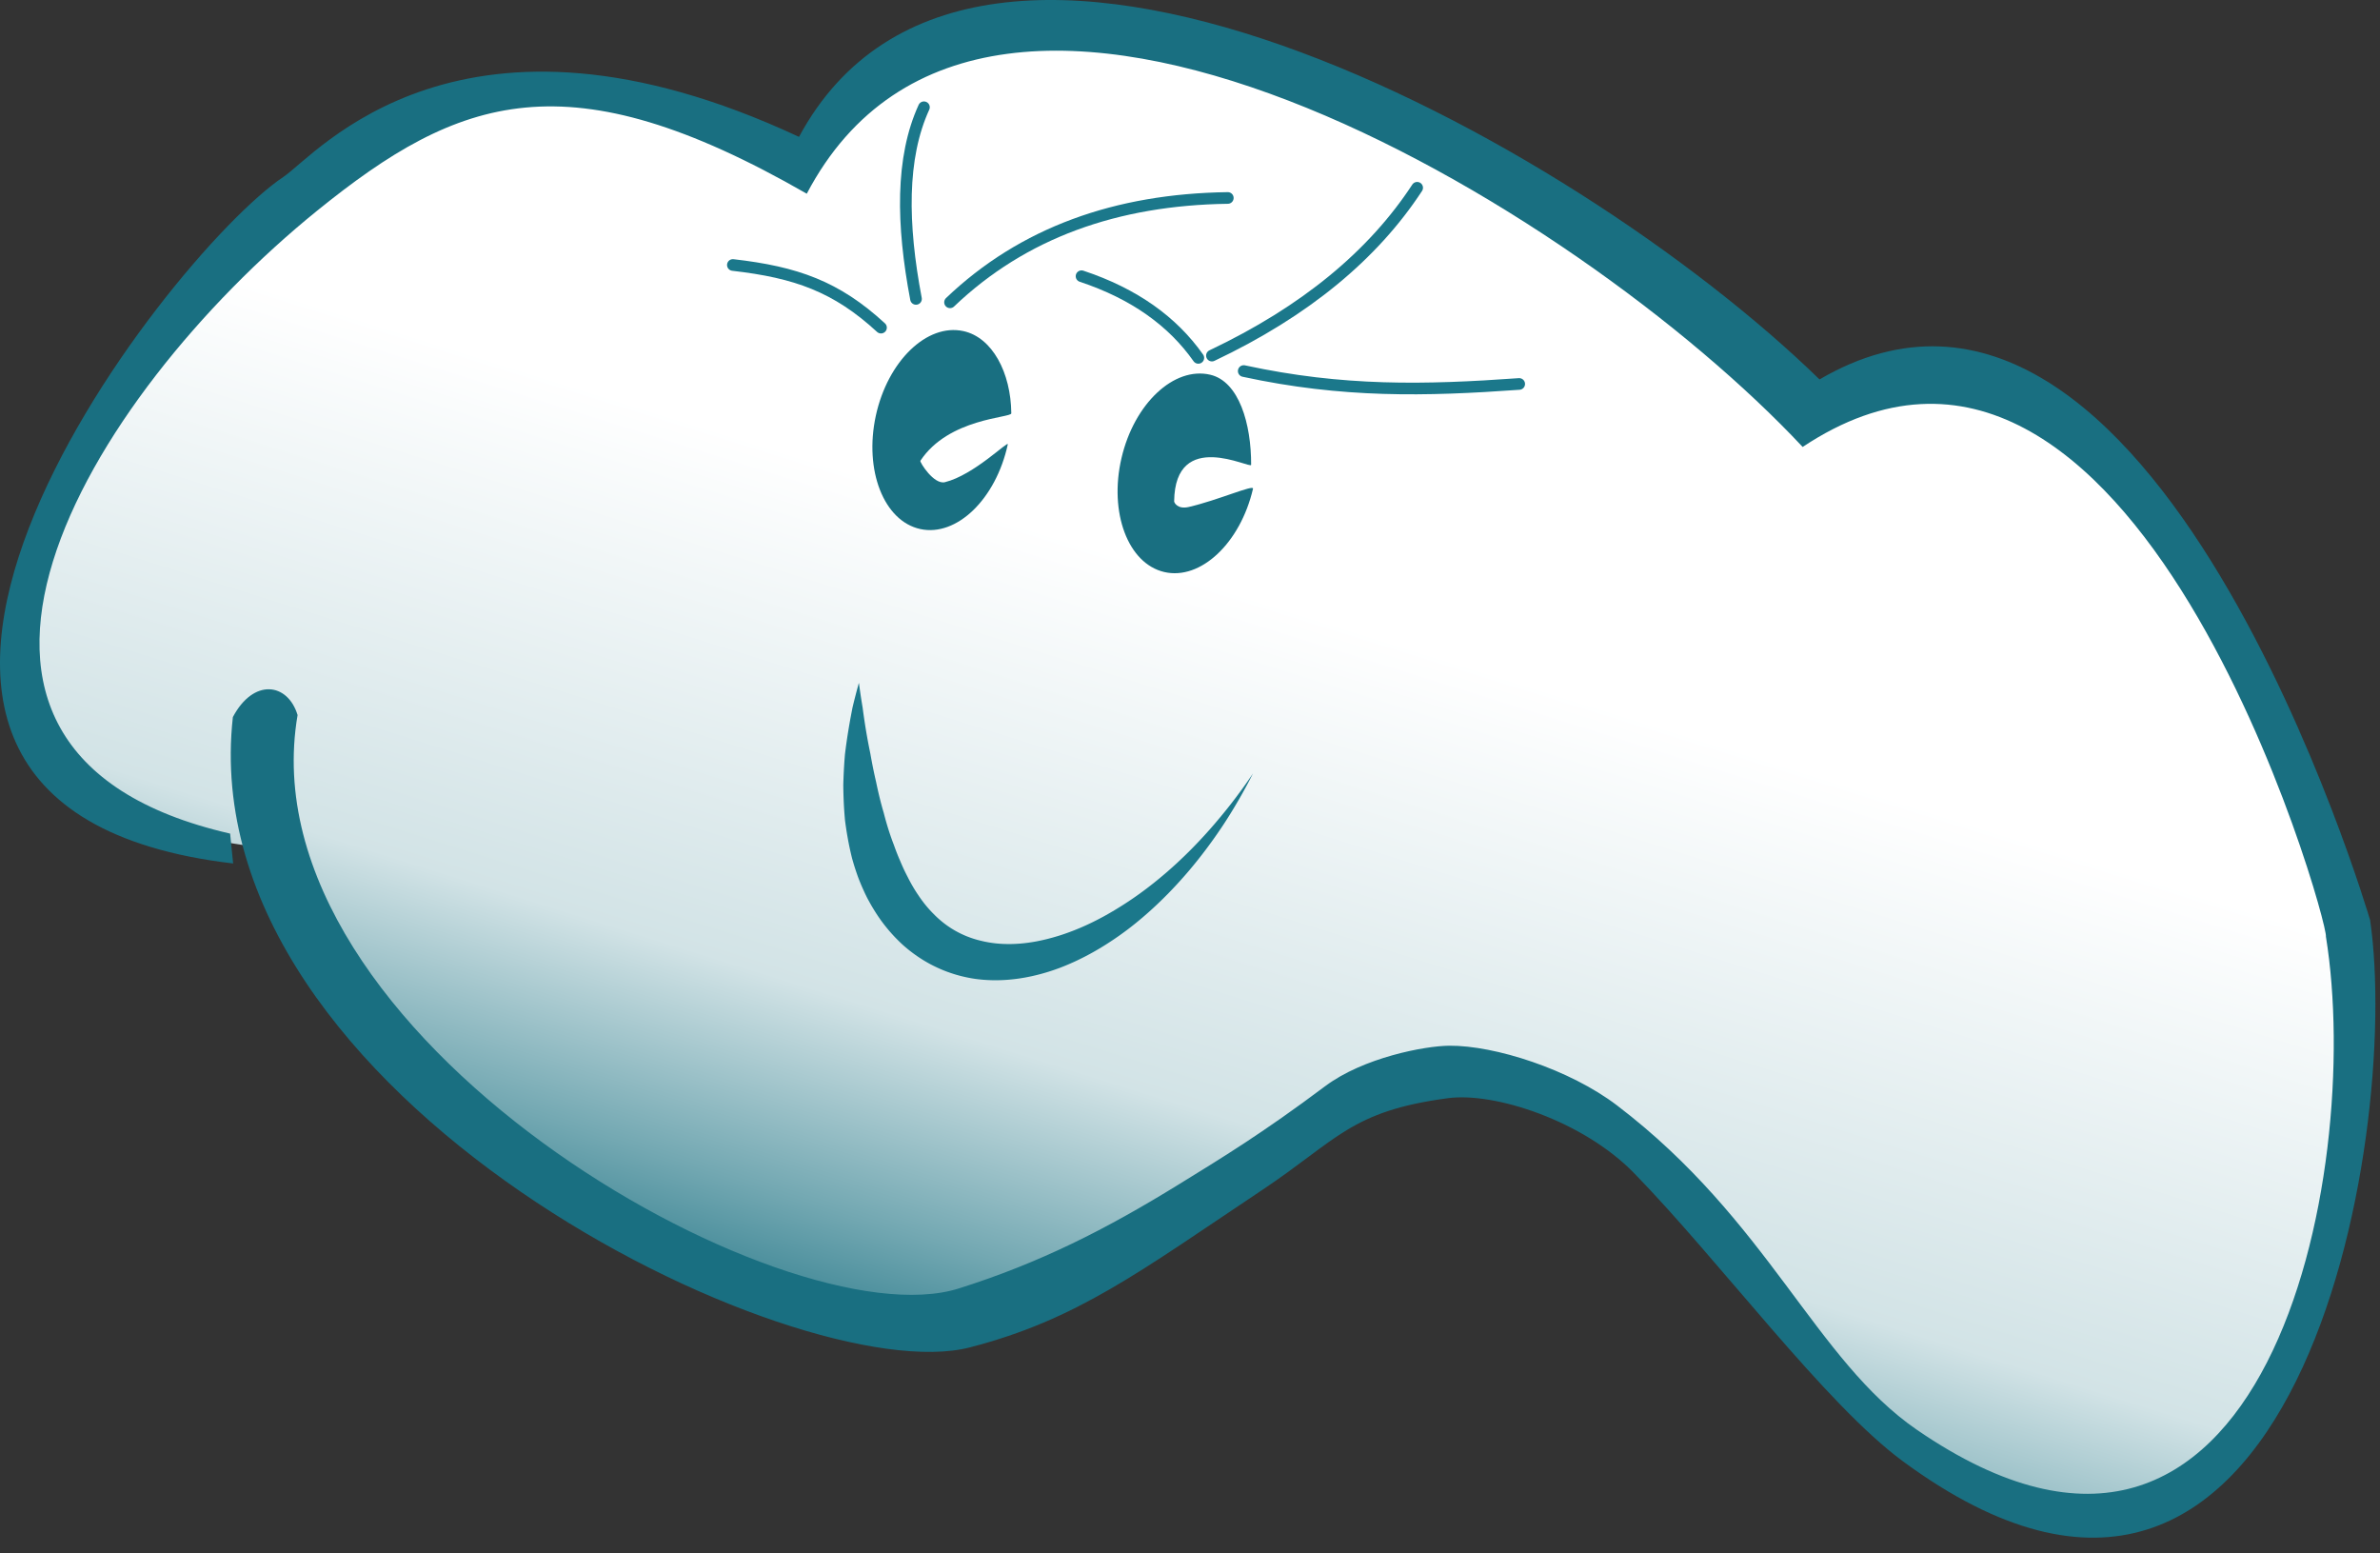 <?xml version="1.0" encoding="UTF-8" standalone="no"?>
<!DOCTYPE svg PUBLIC "-//W3C//DTD SVG 1.1//EN" "http://www.w3.org/Graphics/SVG/1.1/DTD/svg11.dtd">
<svg
    width="100%"
    height="100%"
    viewBox="0 0 141 92"
    version="1.1"
    xmlns="http://www.w3.org/2000/svg"
    xmlns:xlink="http://www.w3.org/1999/xlink"
    xml:space="preserve"
    style="fill-rule:evenodd;clip-rule:evenodd;stroke-linecap:round;stroke-linejoin:round;stroke-miterlimit:1.5;">
    <rect x="0" y="0" width="141" height="92" fill="#333333" stroke="none"/>
    <g id="cloudSvg3"><path
        d="M16.463,50.379l-7.731,-1.213c-3.177,-1.908 -5.418,-4.195 -6.823,-6.822l-0.151,-9.248c3.342,-6.966 6.918,-13.31 11.522,-16.903c4.42,-5.261 9.33,-9.582 16.069,-10.385c6.601,-1.132 12.576,0.342 18.041,3.941c4.146,-6.308 9.088,-8.579 14.554,-8.186c6.66,0.53 12.802,1.768 17.813,4.548c10.391,4.503 19.536,10.36 27.212,17.813c4.25,-1.522 8.463,-2.207 12.583,-0.758c4.126,2.752 7.243,5.722 9.184,8.945c4.495,7.582 7.966,15.109 10.536,22.588c1.122,10.945 -0.887,20.285 -5.381,28.35c-2.401,5.023 -6.768,7.191 -13.038,6.594c-6.391,-2.69 -11.968,-6.654 -16.146,-12.81c-3.668,-5.309 -7.86,-9.341 -12.658,-11.901c-3.119,-1.42 -6.378,-1.496 -9.779,-0.227c-7.385,5.385 -15.979,10.047 -26.227,13.72c-8.618,-0.406 -16.798,-2.956 -24.336,-8.641l-10.537,-10.84l-4.707,-8.565Z"
        style="fill:url(#_Linear1);"/><path
        d="M13.812,51.145c-29.287,-3.424 -3.967,-36.033 2.984,-40.671c1.95,-1.301 10.484,-11.727 30.54,-2.367c10.387,-19.285 45.763,0.051 60.46,14.367c19.844,-11.6 32.619,32.03 32.619,32.03c1.87,12.848 -4.328,49.235 -27.677,32.054c-4.619,-3.399 -10.85,-11.867 -15.942,-17.084c-3.001,-3.076 -8.231,-4.796 -11.014,-4.426c-5.77,0.768 -6.551,2.467 -10.986,5.426c-7.313,4.88 -10.986,7.694 -17.342,9.337c-10.243,2.647 -46.166,-14.802 -43.658,-37.337c1.224,-2.312 3.248,-2.037 3.834,-0.121c-3.246,18.992 28.877,37.209 39.166,33.968c4.832,-1.522 8.747,-3.521 12.995,-6.138c2.588,-1.595 4.964,-3.034 8.718,-5.846c2.263,-1.695 5.902,-2.386 7.354,-2.397c2.686,-0.02 7.118,1.391 9.933,3.534c8.981,6.836 11.737,15.077 17.776,19.222c20.703,14.207 26.505,-15.127 24.224,-29.222c0.167,-0.862 -11.368,-42.055 -31,-29c-13.358,-14.285 -48.25,-35.433 -59,-15c-14.16,-8.138 -20.592,-5.805 -29,1c-13.672,11.064 -26.364,32.044 -5.163,36.902l0.179,1.769"
        style="fill:#196f81;"/><path
        d="M57.071,19.611c1.714,0.372 2.818,2.452 2.843,4.871c0.003,0.274 -3.715,0.273 -5.388,2.813c-0.047,0.071 0.794,1.429 1.457,1.265c1.729,-0.427 3.78,-2.504 3.722,-2.237c-0.704,3.236 -3.026,5.483 -5.183,5.014c-2.158,-0.469 -3.338,-3.477 -2.635,-6.713c0.704,-3.236 3.026,-5.482 5.184,-5.013Z"
        style="fill:#196f81;"/><path
        d="M71.699,22.196c1.708,0.398 2.433,2.918 2.423,5.337c-0.001,0.274 -4.512,-2.196 -4.561,2.164c-0.001,0.072 0.2,0.487 0.865,0.333c1.735,-0.402 3.869,-1.349 3.807,-1.083c-0.751,3.225 -3.107,5.437 -5.257,4.936c-2.15,-0.501 -3.286,-3.526 -2.534,-6.751c0.751,-3.225 3.107,-5.437 5.257,-4.936Z"
        style="fill:#196f81;"/><path d="M43.418,15.696c3.748,0.429 6.13,1.275 8.776,3.71" style="fill:none;stroke:#1b788b;stroke-width:0.69px;"/><path d="M54.738,6.353c-1.373,2.999 -1.312,6.923 -0.471,11.352" style="fill:none;stroke:#1b788b;stroke-width:0.69px;"/><path d="M56.283,17.906c4.32,-4.125 9.86,-6.09 16.457,-6.18" style="fill:none;stroke:#1b788b;stroke-width:0.69px;"/><path d="M73.683,21.978c5.864,1.27 10.737,1.164 16.32,0.765" style="fill:none;stroke:#1b788b;stroke-width:0.69px;"/><path d="M71.799,21.063c5.537,-2.625 9.55,-5.957 12.159,-9.941" style="fill:none;stroke:#1b788b;stroke-width:0.69px;"/><path d="M70.993,21.198c-1.518,-2.154 -3.783,-3.795 -6.919,-4.837" style="fill:none;stroke:#1b788b;stroke-width:0.69px;"/><path
        d="M50.89,40.487l0.031,0.227l0.037,0.263l0.038,0.259l0.04,0.257l0.041,0.253l0.029,0.171l0.01,0.08l0.033,0.247l0.035,0.245l0.036,0.242l0.037,0.239l0.038,0.236l0.039,0.233l0.041,0.231l0.041,0.228l0.043,0.225l0.044,0.222l0.045,0.22l0.013,0.064l0.027,0.153l0.039,0.214l0.04,0.212l0.041,0.209l0.042,0.206l0.043,0.204l0.044,0.201l0.045,0.199l0.022,0.093l0.021,0.103l0.042,0.194l0.042,0.191l0.043,0.189l0.045,0.186l0.045,0.183l0.046,0.181l0.048,0.179l0.048,0.176l0.05,0.173l0.023,0.079l0.024,0.093l0.045,0.169l0.046,0.168l0.047,0.164l0.048,0.163l0.049,0.16l0.05,0.157l0.051,0.155l0.052,0.153l0.053,0.15l0.053,0.148l0.055,0.145l0.029,0.076l0.024,0.068l0.052,0.143l0.052,0.139l0.054,0.138l0.054,0.136l0.055,0.133l0.056,0.13l0.026,0.059l0.029,0.071l0.055,0.127l0.055,0.126l0.056,0.123l0.057,0.121l0.058,0.119l0.059,0.117l0.059,0.115l0.004,0.006l0.054,0.108l0.058,0.112l0.059,0.11l0.059,0.108l0.061,0.106l0.061,0.104l0.062,0.102l0.062,0.1l0.063,0.098l0.064,0.096l0.017,0.023l0.047,0.072l0.064,0.093l0.064,0.091l0.065,0.09l0.066,0.088l0.066,0.086l0.068,0.084l0.067,0.082l0.069,0.081l0.069,0.079l0.069,0.077l0.071,0.075l0.071,0.074l0.047,0.047l0.024,0.025l0.071,0.072l0.072,0.07l0.072,0.068l0.073,0.066l0.074,0.065l0.075,0.064l0.075,0.062l0.075,0.06l0.077,0.059l0.077,0.057l0.077,0.056l0.079,0.054l0.079,0.053l0.079,0.052l0.081,0.049l0.081,0.049l0.081,0.047l0.083,0.045l0.083,0.045l0.084,0.042l0.084,0.042l0.085,0.039l0.086,0.039l0.086,0.037l0.088,0.036l0.088,0.034l0.088,0.033l0.09,0.031l0.09,0.031l0.091,0.028l0.092,0.028l0.092,0.026l0.093,0.024l0.094,0.023l0.077,0.018l0.017,0.004l0.095,0.022l0.096,0.02l0.097,0.018l0.097,0.018l0.098,0.015l0.099,0.015l0.1,0.013l0.1,0.012l0.102,0.01l0.101,0.009l0.103,0.007l0.103,0.006l0.105,0.004l0.104,0.003l0.106,0.002l0.106,0l0.107,-0.001l0.107,-0.003l0.108,-0.004l0.109,-0.006l0.11,-0.007l0.11,-0.008l0.111,-0.011l0.111,-0.011l0.112,-0.013l0.113,-0.015l0.113,-0.016l0.114,-0.017l0.114,-0.019l0.115,-0.02l0.115,-0.022l0.116,-0.024l0.116,-0.025l0.117,-0.026l0.118,-0.028l0.118,-0.029l0.118,-0.031l0.042,-0.012l0.077,-0.02l0.12,-0.033l0.119,-0.035l0.121,-0.036l0.121,-0.037l0.121,-0.039l0.121,-0.041l0.122,-0.042l0.123,-0.044l0.122,-0.045l0.123,-0.046l0.124,-0.048l0.123,-0.05l0.124,-0.051l0.125,-0.052l0.124,-0.054l0.125,-0.055l0.125,-0.057l0.125,-0.058l0.126,-0.06l0.125,-0.061l0.126,-0.063l0.126,-0.064l0.127,-0.066l0.126,-0.067l0.127,-0.068l0.126,-0.07l0.127,-0.072l0.127,-0.072l0.127,-0.075l0.128,-0.075l0.127,-0.078l0.127,-0.078l0.005,-0.003l0.123,-0.076l0.128,-0.081l0.128,-0.082l0.128,-0.084l0.128,-0.085l0.128,-0.086l0.128,-0.088l0.128,-0.089l0.128,-0.091l0.128,-0.092l0.127,-0.093l0.128,-0.095l0.128,-0.096l0.128,-0.098l0.127,-0.099l0.128,-0.1l0.127,-0.102l0.127,-0.103l0.127,-0.104l0.127,-0.106l0.127,-0.107l0.127,-0.108l0.126,-0.11l0.126,-0.111l0.126,-0.113l0.126,-0.113l0.126,-0.115l0.125,-0.117l0.125,-0.118l0.125,-0.119l0.125,-0.12l0.124,-0.122l0.124,-0.123l0.124,-0.124l0.123,-0.126l0.123,-0.127l0.123,-0.128l0.122,-0.129l0.122,-0.131l0.122,-0.132l0.121,-0.133l0.121,-0.135l0.121,-0.136l0.12,-0.137l0.12,-0.138l0.119,-0.14l0.119,-0.141l0.009,-0.011l0.11,-0.131l0.118,-0.143l0.118,-0.144l0.118,-0.145l0.117,-0.147l0.117,-0.148l0.116,-0.149l0.115,-0.15l0.116,-0.152l0.114,-0.153l0.114,-0.154l0.114,-0.155l0.112,-0.156l0.113,-0.158l0.112,-0.159l0.111,-0.16l0.11,-0.161l0.048,-0.071l0.062,-0.092l-0.05,0.099l-0.039,0.076l-0.09,0.174l-0.091,0.173l-0.091,0.172l-0.093,0.17l-0.093,0.17l-0.094,0.169l-0.095,0.168l-0.095,0.167l-0.097,0.165l-0.097,0.165l-0.098,0.164l-0.098,0.162l-0.099,0.162l-0.1,0.161l-0.101,0.159l-0.101,0.158l-0.095,0.146l-0.008,0.012l-0.103,0.156l-0.104,0.154l-0.105,0.154l-0.105,0.153l-0.106,0.151l-0.106,0.15l-0.108,0.15l-0.108,0.148l-0.108,0.147l-0.109,0.146l-0.11,0.144l-0.11,0.144l-0.111,0.142l-0.111,0.142l-0.112,0.14l-0.113,0.139l-0.113,0.138l-0.113,0.136l-0.114,0.136l-0.115,0.134l-0.115,0.133l-0.116,0.132l-0.116,0.13l-0.117,0.13l-0.117,0.128l-0.118,0.127l-0.118,0.126l-0.118,0.124l-0.119,0.124l-0.12,0.122l-0.12,0.12l-0.12,0.12l-0.121,0.118l-0.121,0.117l-0.122,0.116l-0.122,0.114l-0.122,0.114l-0.123,0.111l-0.123,0.111l-0.124,0.109l-0.124,0.108l-0.124,0.107l-0.125,0.105l-0.125,0.104l-0.125,0.103l-0.126,0.101l-0.121,0.096l-0.005,0.004l-0.126,0.098l-0.127,0.097l-0.128,0.095l-0.127,0.094l-0.128,0.092l-0.128,0.092l-0.129,0.089l-0.129,0.089l-0.129,0.087l-0.129,0.085l-0.129,0.084l-0.13,0.083l-0.13,0.081l-0.13,0.08l-0.13,0.078l-0.131,0.077l-0.131,0.076l-0.131,0.074l-0.131,0.072l-0.131,0.071l-0.132,0.07l-0.132,0.068l-0.132,0.066l-0.132,0.065l-0.132,0.064l-0.132,0.062l-0.133,0.06l-0.133,0.059l-0.132,0.057l-0.133,0.056l-0.133,0.054l-0.134,0.053l-0.086,0.033l-0.047,0.018l-0.134,0.048l-0.133,0.048l-0.134,0.045l-0.134,0.044l-0.134,0.042l-0.134,0.041l-0.134,0.038l-0.134,0.038l-0.134,0.035l-0.134,0.034l-0.135,0.032l-0.134,0.031l-0.134,0.028l-0.134,0.027l-0.134,0.026l-0.135,0.023l-0.134,0.022l-0.134,0.02l-0.134,0.018l-0.134,0.016l-0.134,0.014l-0.134,0.013l-0.134,0.011l-0.134,0.009l-0.134,0.007l-0.133,0.005l-0.134,0.003l-0.133,0.001l-0.134,0l-0.133,-0.003l-0.133,-0.005l-0.132,-0.006l-0.133,-0.009l-0.132,-0.01l-0.132,-0.013l-0.132,-0.014l-0.132,-0.017l-0.023,-0.003l-0.108,-0.016l-0.131,-0.022l-0.13,-0.024l-0.13,-0.026l-0.13,-0.028l-0.129,-0.03l-0.129,-0.032l-0.128,-0.035l-0.128,-0.036l-0.128,-0.039l-0.126,-0.041l-0.127,-0.043l-0.126,-0.045l-0.125,-0.047l-0.124,-0.049l-0.124,-0.052l-0.124,-0.054l-0.122,-0.056l-0.122,-0.058l-0.122,-0.06l-0.12,-0.062l-0.12,-0.065l-0.119,-0.067l-0.118,-0.069l-0.117,-0.071l-0.117,-0.074l-0.115,-0.075l-0.115,-0.078l-0.114,-0.08l-0.113,-0.082l-0.112,-0.084l-0.111,-0.086l-0.11,-0.089l-0.109,-0.091l-0.107,-0.092l-0.037,-0.033l-0.07,-0.063l-0.104,-0.098l-0.104,-0.1l-0.102,-0.103l-0.102,-0.104l-0.1,-0.106l-0.099,-0.109l-0.098,-0.11l-0.097,-0.113l-0.095,-0.115l-0.094,-0.116l-0.093,-0.119l-0.092,-0.121l-0.068,-0.092l-0.022,-0.031l-0.088,-0.126l-0.087,-0.127l-0.085,-0.13l-0.084,-0.132l-0.082,-0.134l-0.082,-0.135l-0.08,-0.138l-0.078,-0.14l-0.078,-0.141l-0.071,-0.135l-0.004,-0.009l-0.072,-0.146l-0.071,-0.149l-0.068,-0.151l-0.068,-0.152l-0.066,-0.154l-0.065,-0.157l-0.063,-0.158l-0.034,-0.087l-0.027,-0.073l-0.057,-0.163l-0.056,-0.165l-0.055,-0.167l-0.053,-0.168l-0.051,-0.171l-0.05,-0.172l-0.023,-0.083l-0.023,-0.092l-0.042,-0.177l-0.041,-0.179l-0.039,-0.181l-0.038,-0.182l-0.036,-0.185l-0.034,-0.186l-0.033,-0.188l-0.032,-0.19l-0.029,-0.191l-0.029,-0.193l-0.026,-0.195l-0.014,-0.107l-0.008,-0.091l-0.017,-0.2l-0.015,-0.201l-0.014,-0.204l-0.012,-0.205l-0.01,-0.207l-0.008,-0.208l-0.007,-0.21l-0.005,-0.213l-0.004,-0.213l-0.001,-0.113l0.002,-0.103l0.007,-0.218l0.008,-0.22l0.01,-0.221l0.012,-0.224l0.013,-0.224l0.015,-0.227l0.018,-0.228l0.013,-0.162l0.008,-0.069l0.029,-0.232l0.031,-0.233l0.033,-0.236l0.035,-0.237l0.037,-0.239l0.039,-0.24l0.041,-0.242l0.042,-0.244l0.045,-0.246l0.047,-0.247l0.048,-0.249l0.016,-0.08l0.041,-0.171l0.062,-0.252l0.065,-0.253l0.066,-0.256l0.069,-0.256l0.06,-0.222l0.011,-0.037l0.006,0.038Z"
        style="fill:#1b788b;"/></g>
    <defs>
        <linearGradient id="_Linear1" x1="0" y1="0" x2="1" y2="0" gradientUnits="userSpaceOnUse" gradientTransform="matrix(-15.635,50.125,-50.125,-15.635,71.484,34.429)"><stop offset="0" style="stop-color:#fff;stop-opacity:1"/><stop offset="0.57" style="stop-color:#d2e3e6;stop-opacity:1"/><stop offset="0.8" style="stop-color:#73a8b2;stop-opacity:1"/><stop offset="1" style="stop-color:#196f81;stop-opacity:1"/></linearGradient>
    </defs>
</svg>
